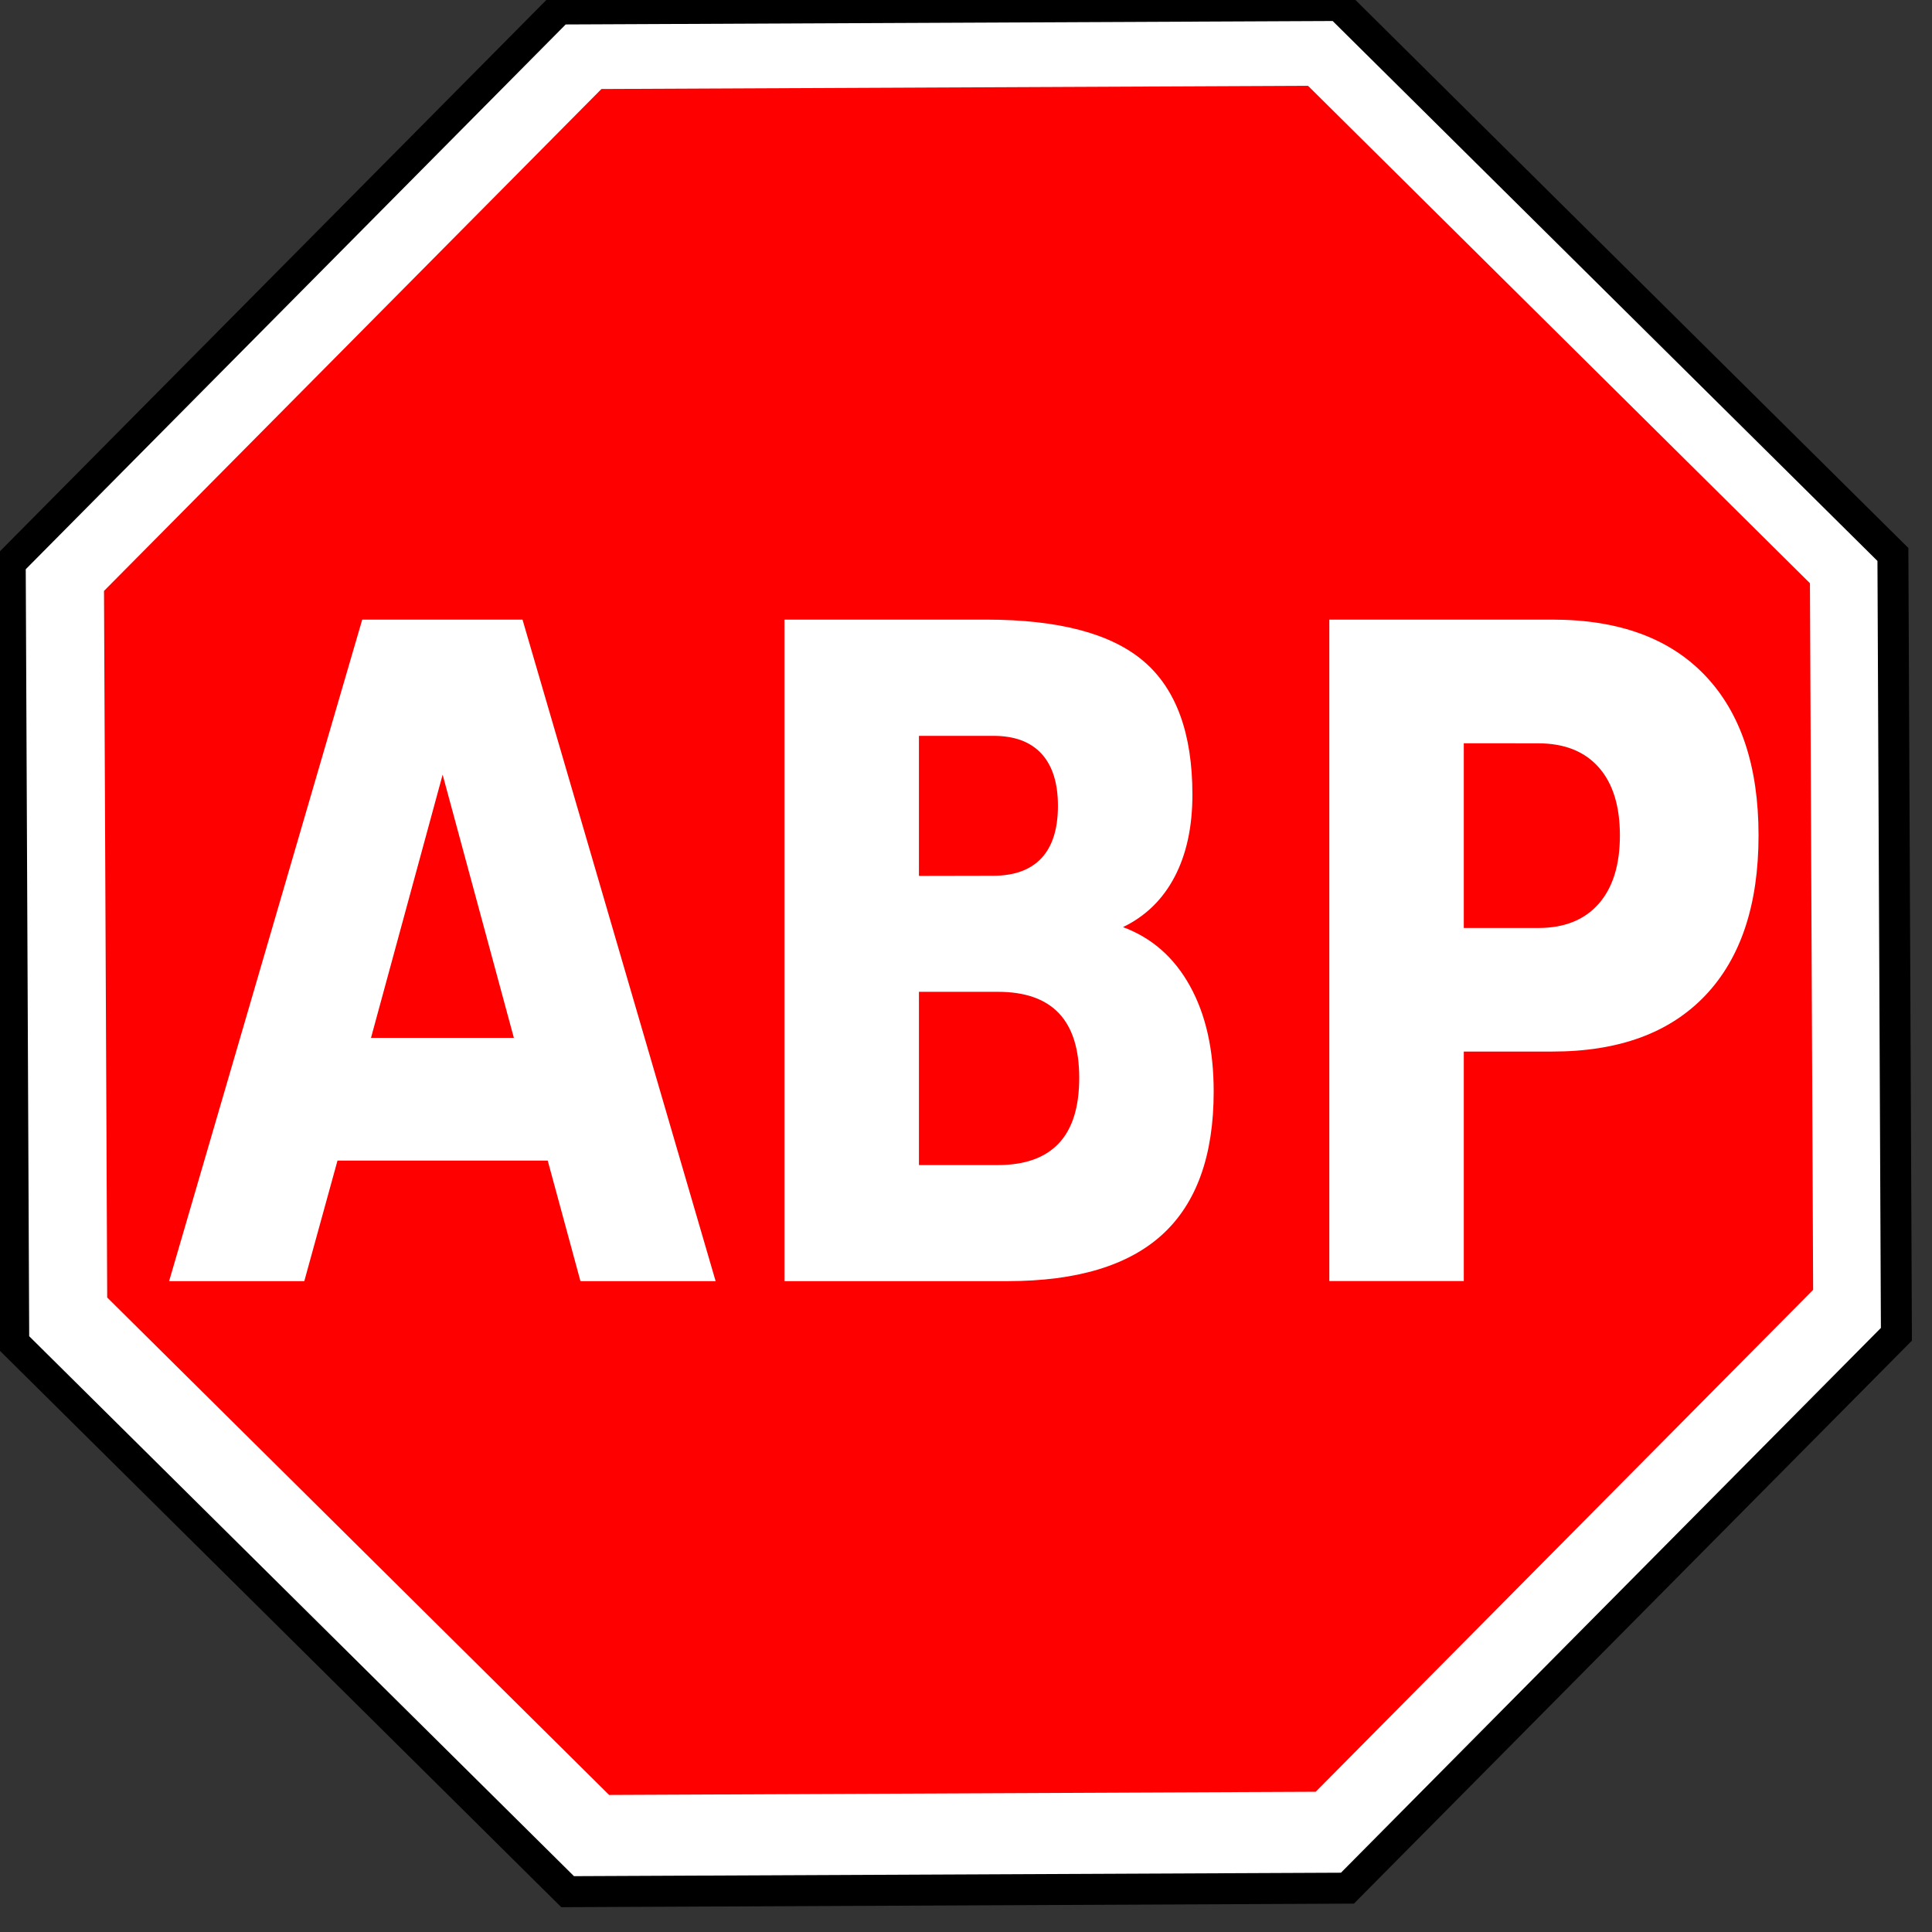 <?xml version="1.0" encoding="UTF-8" standalone="no"?>
<svg
   xmlns:dc="http://purl.org/dc/elements/1.1/"
   xmlns:cc="http://creativecommons.org/ns#"
   xmlns:rdf="http://www.w3.org/1999/02/22-rdf-syntax-ns#"
   xmlns:svg="http://www.w3.org/2000/svg"
   xmlns="http://www.w3.org/2000/svg"
   xmlns:sodipodi="http://sodipodi.sourceforge.net/DTD/sodipodi-0.dtd"
   xmlns:inkscape="http://www.inkscape.org/namespaces/inkscape"
   width="16"
   height="16"
   version="1.0"
   id="svg12"
   sodipodi:docname="adBlockPlus.svg"
   inkscape:version="0.92.5 (2060ec1f9f, 2020-04-08)">
  <rect width="100%" height="100%" fill="#333333" stroke="none"/>
  <defs
     id="defs16" />
  <sodipodi:namedview
     pagecolor="#ffffff"
     bordercolor="#666666"
     borderopacity="1"
     objecttolerance="10"
     gridtolerance="10"
     guidetolerance="10"
     inkscape:pageopacity="0"
     inkscape:pageshadow="2"
     inkscape:window-width="1107"
     inkscape:window-height="724"
     id="namedview14"
     showgrid="false"
     inkscape:zoom="10.727273"
     inkscape:cx="11"
     inkscape:cy="11"
     inkscape:window-x="621"
     inkscape:window-y="362"
     inkscape:window-maximized="0"
     inkscape:current-layer="svg12" />
  <g
     transform="matrix(0.062,0,0,0.062,-5.062,-10.085)"
     id="g10">
    <g
       transform="matrix(8.259,0,0,8.259,-1246.1,-3046.4)"
       id="g8">
      <path
         transform="matrix(1.268,1.736,-1.736,1.268,187.63,395.98)"
         d="m 3.85,13 -5.793,0.929 -4.753,-3.439 -0.929,-5.793 3.439,-4.753 5.793,-0.929 4.753,3.439 0.929,5.793 z"
         id="path2"
         inkscape:connector-curvature="0"
         style="fill:#ffffff;stroke:#000000;stroke-width:0.233;stroke-linecap:square" />
      <path
         transform="matrix(1.149,1.573,-1.573,1.149,186.64,396.59)"
         d="m 3.85,13 -5.793,0.929 -4.753,-3.439 -0.929,-5.793 3.439,-4.753 5.793,-0.929 4.753,3.439 0.929,5.793 z"
         id="path4"
         inkscape:connector-curvature="0"
         style="fill:#ff0000" />
      <path
         transform="matrix(0.964,0,0,1.223,150.79,384.56)"
         d="m 19.535,18.613 h -3.527 l -0.557,1.594 h -2.268 l 3.24,-8.748 h 2.689 l 3.24,8.748 h -2.268 z M 16.57,16.99 h 2.397 l -1.195,-3.481 z m 10.441,-2.144 c 0.355,5e-6 0.625,-0.078 0.809,-0.234 0.184,-0.156 0.275,-0.387 0.275,-0.691 -6e-6,-0.301 -0.092,-0.53 -0.275,-0.688 -0.184,-0.158 -0.453,-0.237 -0.809,-0.237 h -1.248 v 1.852 z m 0.076,3.826 c 0.453,10e-7 0.794,-0.096 1.022,-0.287 0.229,-0.191 0.343,-0.48 0.343,-0.867 -6e-6,-0.379 -0.113,-0.663 -0.34,-0.853 -0.227,-0.189 -0.568,-0.284 -1.025,-0.284 h -1.324 v 2.291 z m 2.098,-3.147 c 0.484,0.141 0.859,0.4 1.125,0.779 0.266,0.379 0.398,0.844 0.398,1.395 -8e-6,0.844 -0.285,1.473 -0.855,1.887 -0.57,0.414 -1.438,0.621 -2.602,0.621 h -3.744 v -8.748 h 3.387 c 1.215,9e-6 2.095,0.184 2.64,0.551 0.545,0.367 0.817,0.955 0.817,1.764 -8e-6,0.426 -0.1,0.788 -0.299,1.087 -0.199,0.299 -0.488,0.521 -0.867,0.665 z m 3.463,-4.066 h 3.744 c 1.113,9e-6 1.968,0.247 2.563,0.741 0.596,0.494 0.894,1.198 0.894,2.112 -8e-6,0.918 -0.298,1.624 -0.894,2.118 -0.596,0.494 -1.45,0.741 -2.563,0.741 h -1.488 v 3.035 h -2.256 z m 2.256,1.635 v 2.443 h 1.248 c 0.438,5e-6 0.775,-0.106 1.014,-0.319 0.238,-0.213 0.357,-0.515 0.357,-0.905 -6e-6,-0.391 -0.119,-0.691 -0.357,-0.902 -0.238,-0.211 -0.576,-0.316 -1.014,-0.316 z"
         id="path6"
         inkscape:connector-curvature="0"
         style="fill:#ffffff" />
    </g>
  </g>
</svg>
